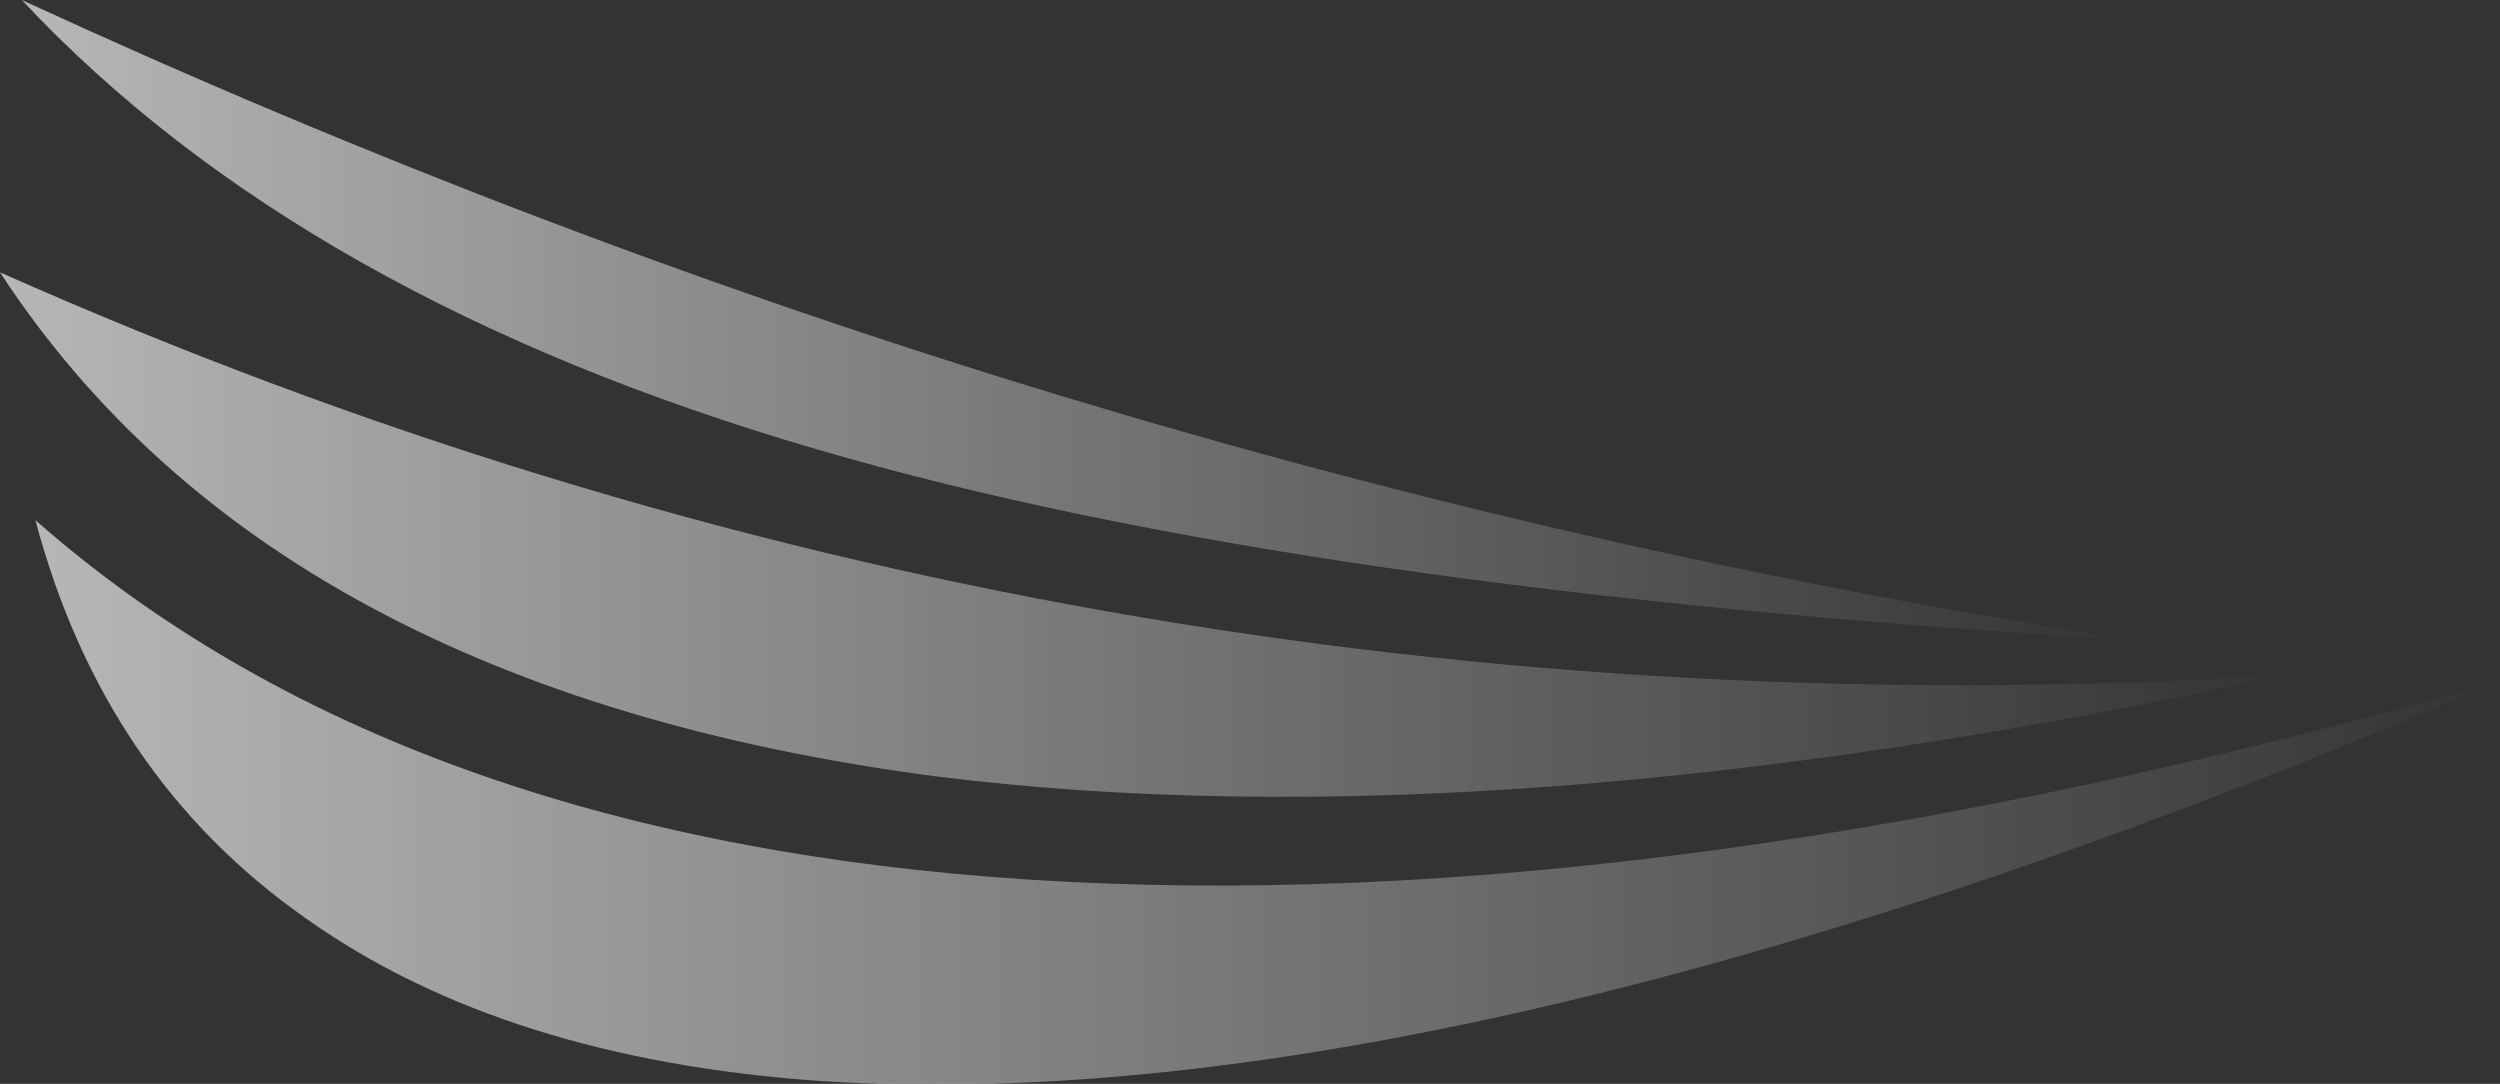 <?xml version="1.0" encoding="UTF-8" standalone="no"?>
<svg xmlns:ffdec="https://www.free-decompiler.com/flash" xmlns:xlink="http://www.w3.org/1999/xlink" ffdec:objectType="shape" height="19.9px" width="45.9px" xmlns="http://www.w3.org/2000/svg">
  <rect width="100%" height="100%" fill="#333333" stroke="none"/>
  <g transform="matrix(1.0, 0.0, 0.0, 1.0, 0.0, 19.9)">
    <path d="M0.65 -10.35 Q7.3 -4.5 18.9 -3.75 30.5 -3.0 45.9 -7.4 27.0 0.7 15.1 -0.05 9.25 -0.45 5.6 -3.05 1.9 -5.65 0.65 -10.35" fill="url(#gradient0)" fill-rule="evenodd" stroke="none"/>
    <path d="M17.15 -5.65 Q5.0 -7.25 0.0 -14.9 19.7 -6.15 41.9 -7.5 27.5 -4.35 17.15 -5.65" fill="url(#gradient1)" fill-rule="evenodd" stroke="none"/>
    <path d="M15.0 -11.65 Q5.55 -14.4 0.4 -19.9 19.15 -11.25 39.15 -8.15 23.85 -9.05 15.0 -11.65" fill="url(#gradient2)" fill-rule="evenodd" stroke="none"/>
  </g>
  <defs>
    <linearGradient gradientTransform="matrix(0.028, 0.0, 0.0, 0.006, 23.3, -5.15)" gradientUnits="userSpaceOnUse" id="gradient0" spreadMethod="pad" x1="-819.2" x2="819.2">
      <stop offset="0.0" stop-color="#ffffff" stop-opacity="0.651"/>
      <stop offset="1.0" stop-color="#ffffff" stop-opacity="0.0"/>
    </linearGradient>
    <linearGradient gradientTransform="matrix(0.026, 0.0, 0.0, 0.006, 20.95, -10.1)" gradientUnits="userSpaceOnUse" id="gradient1" spreadMethod="pad" x1="-819.2" x2="819.2">
      <stop offset="0.0" stop-color="#ffffff" stop-opacity="0.651"/>
      <stop offset="1.0" stop-color="#ffffff" stop-opacity="0.0"/>
    </linearGradient>
    <linearGradient gradientTransform="matrix(0.024, 0.0, 0.0, 0.007, 19.75, -14.05)" gradientUnits="userSpaceOnUse" id="gradient2" spreadMethod="pad" x1="-819.2" x2="819.2">
      <stop offset="0.0" stop-color="#ffffff" stop-opacity="0.651"/>
      <stop offset="1.0" stop-color="#ffffff" stop-opacity="0.0"/>
    </linearGradient>
  </defs>
</svg>
